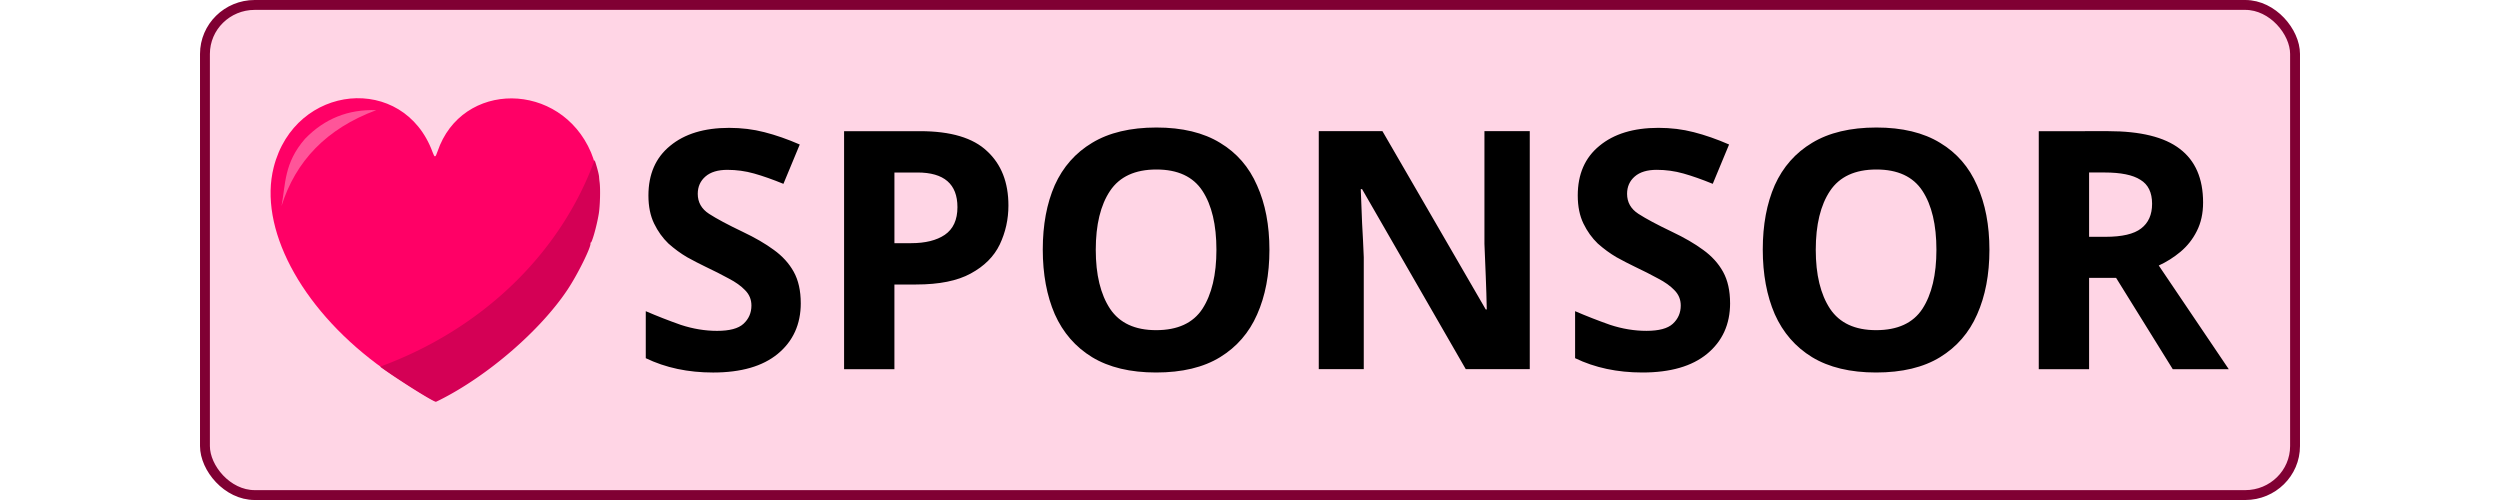 <svg width="250" height="50" version="1.1" viewBox="0 0 250 50" xmlns="http://www.w3.org/2000/svg">
	<rect id="background" x="20.495" y=".494" width="209.01" height="49.012" rx="4.976" ry="4.901" fill="#ffd5e5" stroke="#800033" stroke-linecap="round" stroke-linejoin="round" stroke-width=".988"/>
	<g transform="translate(-1.112)">
		<g transform="matrix(.249 0 0 .249 111 25.806)">
			<path d="m-298.13-64.196c-0.84 0.015-1.68 0.063-2.519 0.143-0.839 0.079-1.678 0.191-2.512 0.334-0.834 0.143-1.663 0.319-2.488 0.525-0.825 0.207-1.645 0.443-2.457 0.713-0.812 0.27-1.616 0.57-2.41 0.902-0.794 0.332-1.579 0.696-2.352 1.09-0.773 0.394-1.534 0.819-2.281 1.275-0.747 0.456-1.481 0.943-2.199 1.461-0.718 0.517-1.419 1.066-2.103 1.645-0.684 0.579-1.352 1.187-1.998 1.826-0.646 0.639-1.272 1.308-1.877 2.008-0.604 0.699-1.188 1.428-1.746 2.188-0.559 0.759-1.093 1.548-1.602 2.367-0.508 0.819-0.989 1.667-1.443 2.545-0.454 0.878-0.881 1.786-1.277 2.723s-0.762 1.902-1.096 2.897c-0.334 0.995-0.635 2.019-0.902 3.072-0.383 1.509-0.678 3.047-0.885 4.611s-0.328 3.155-0.363 4.768c-0.035 1.612 0.014 3.248 0.146 4.9 0.132 1.652 0.347 3.322 0.643 5.006 0.296 1.684 0.672 3.38 1.127 5.088 0.455 1.708 0.99 3.425 1.6 5.148 0.61 1.724 1.298 3.454 2.059 5.186 0.761 1.731 1.596 3.464 2.504 5.195s1.887 3.462 2.938 5.186c1.05 1.723 2.172 3.439 3.361 5.146s2.446 3.406 3.769 5.09 2.713 3.352 4.166 5.004 2.97 3.286 4.549 4.898 3.221 3.201 4.922 4.766 3.462 3.103 5.281 4.611 3.695 2.989 5.627 4.434c1.604 1.199 3.782 2.716 6.166 4.316s4.973 3.284 7.398 4.818c2.426 1.534 4.688 2.917 6.416 3.918 0.864 0.5 1.595 0.904 2.147 1.184 0.551 0.279 0.924 0.434 1.07 0.434 0.051 0 0.797-0.355 1.658-0.789 2.405-1.213 4.836-2.557 7.271-4.012s4.873-3.022 7.293-4.68c2.42-1.657 4.821-3.406 7.18-5.227 2.359-1.821 4.676-3.714 6.928-5.658s4.438-3.94 6.537-5.969c2.099-2.029 4.112-4.089 6.014-6.162s3.69-4.16 5.348-6.238c0.829-1.039 1.626-2.078 2.385-3.111 0.759-1.033 1.48-2.062 2.164-3.084 1.045-1.562 2.184-3.454 3.295-5.43s2.193-4.034 3.127-5.93 1.717-3.628 2.231-4.951c0.257-0.662 0.446-1.222 0.553-1.648 0.107-0.426 0.131-0.718 0.057-0.848-0.058-0.101-0.081-0.168-0.072-0.191 9e-3 -0.024 0.048-0.006 0.119 0.059 0.059 0.054 0.144-0.009 0.246-0.17s0.222-0.42 0.355-0.76c0.268-0.679 0.59-1.677 0.922-2.846s0.676-2.508 0.988-3.869c0.312-1.361 0.593-2.745 0.801-4.002 0.128-0.77 0.235-1.776 0.318-2.893 0.084-1.117 0.145-2.345 0.178-3.561 0.033-1.216 0.038-2.419 0.014-3.486s-0.079-1.999-0.168-2.67c-0.109-0.826-0.205-1.771-0.215-2.102-0.01-0.344-0.117-0.941-0.287-1.684s-0.407-1.631-0.676-2.559c-0.269-0.927-0.57-1.892-0.875-2.789-0.305-0.897-0.612-1.725-0.891-2.377-0.384-0.899-0.795-1.77-1.23-2.613-0.436-0.844-0.897-1.659-1.381-2.447-0.484-0.788-0.991-1.547-1.52-2.279-0.529-0.732-1.08-1.435-1.65-2.111-0.57-0.676-1.16-1.325-1.768-1.945-0.608-0.62-1.235-1.213-1.877-1.777s-1.3-1.101-1.973-1.609c-0.673-0.509-1.36-0.989-2.061-1.441s-1.413-0.877-2.137-1.273-1.459-0.767-2.203-1.107c-0.744-0.341-1.497-0.653-2.258-0.938-0.761-0.285-1.529-0.543-2.303-0.771-0.774-0.229-1.554-0.429-2.338-0.602-0.784-0.173-1.571-0.319-2.361-0.436-0.79-0.117-1.582-0.205-2.375-0.266-0.793-0.061-1.585-0.095-2.377-0.1-0.792-5e-3 -1.582 0.019-2.369 0.07-0.788 0.051-1.572 0.131-2.352 0.238-0.78 0.107-1.556 0.243-2.324 0.406-0.768 0.164-1.53 0.356-2.283 0.576s-1.499 0.466-2.234 0.742-1.46 0.58-2.174 0.912c-0.713 0.332-1.415 0.694-2.103 1.082s-1.364 0.804-2.023 1.248c-0.659 0.445-1.303 0.917-1.93 1.418-0.627 0.501-1.237 1.031-1.828 1.588s-1.163 1.143-1.715 1.756-1.083 1.254-1.592 1.924-0.996 1.368-1.459 2.094c-0.463 0.726-0.902 1.479-1.315 2.262-0.413 0.782-0.799 1.593-1.158 2.432-0.359 0.839-0.692 1.706-0.994 2.602-0.212 0.626-0.388 1.098-0.547 1.418-0.159 0.32-0.3 0.488-0.441 0.506-0.07 0.009-0.142-0.02-0.215-0.086-0.073-0.065-0.146-0.167-0.225-0.307-0.158-0.279-0.334-0.706-0.543-1.277-0.364-0.993-0.758-1.95-1.182-2.873-0.424-0.923-0.879-1.812-1.359-2.666-0.48-0.854-0.987-1.673-1.52-2.457-0.533-0.784-1.091-1.534-1.672-2.25-0.581-0.716-1.184-1.396-1.809-2.043-0.625-0.647-1.271-1.261-1.936-1.84-0.665-0.579-1.348-1.125-2.049-1.637s-1.418-0.989-2.15-1.434c-0.732-0.444-1.48-0.855-2.24-1.232-0.76-0.378-1.533-0.722-2.316-1.033-0.784-0.311-1.578-0.589-2.381-0.834-0.803-0.245-1.615-0.457-2.434-0.637s-1.643-0.325-2.473-0.439c-0.83-0.114-1.665-0.197-2.502-0.246-0.837-0.049-1.677-0.066-2.518-0.051z" fill="#f06"/>
			<path d="m-202.51-39.377a150.58 135.18 0 0 1-86.154 82.992c1.512 1.104 3.336 2.379 5.387 3.756 2.384 1.6 4.973 3.284 7.398 4.818s4.688 2.917 6.416 3.918c0.864 0.5 1.595 0.904 2.147 1.184 0.551 0.279 0.924 0.434 1.07 0.434 0.051 0 0.797-0.355 1.658-0.789 2.405-1.213 4.836-2.557 7.271-4.012s4.873-3.022 7.293-4.68c2.42-1.657 4.821-3.406 7.18-5.227s4.676-3.714 6.928-5.658 4.438-3.94 6.537-5.969c2.099-2.029 4.112-4.089 6.014-6.162s3.69-4.16 5.348-6.238c0.829-1.039 1.626-2.078 2.385-3.111 0.759-1.033 1.48-2.062 2.164-3.084 1.045-1.562 2.184-3.454 3.295-5.43s2.193-4.034 3.127-5.93c0.934-1.896 1.717-3.628 2.231-4.951 0.257-0.662 0.446-1.222 0.553-1.648 0.107-0.426 0.131-0.718 0.057-0.848-0.058-0.101-0.081-0.168-0.072-0.191 9e-3 -0.024 0.048-6e-3 0.119 0.059 0.059 0.054 0.144-9e-3 0.246-0.17 0.102-0.161 0.222-0.42 0.355-0.76 0.268-0.679 0.59-1.677 0.922-2.846 0.332-1.169 0.676-2.508 0.988-3.869 0.312-1.361 0.593-2.745 0.801-4.002 0.128-0.77 0.235-1.776 0.318-2.893 0.084-1.117 0.145-2.345 0.178-3.561 0.033-1.216 0.038-2.419 0.014-3.486s-0.079-1.999-0.168-2.67c-0.109-0.826-0.205-1.771-0.215-2.102-0.01-0.344-0.117-0.941-0.287-1.684s-0.407-1.631-0.676-2.559c-0.254-0.875-0.539-1.779-0.826-2.633z" fill="#d40055"/>
			<path d="m-328.26-20.906c1.688-8.786 0.932-17.216 9.454-27 7.852-8.119 17.408-11.882 28.588-11.495-20.055 7.442-32.388 20.527-38.042 38.495z" fill="#f59"/>
		</g>
		<path d="m81.189 30.317q0 3.167-2.3 5.067-2.267 1.867-6.467 1.867-3.767 0-6.733-1.433v-4.7q1.7 0.733 3.5 1.367 1.833 0.6 3.633 0.6 1.867 0 2.633-0.7 0.8-0.733 0.8-1.833 0-0.9-0.633-1.533-0.6-0.633-1.633-1.167-1.033-0.567-2.367-1.2-0.833-0.4-1.8-0.933-0.967-0.567-1.867-1.367-0.867-0.833-1.433-2t-0.567-2.8q0-3.2 2.167-4.967 2.167-1.8 5.9-1.8 1.867 0 3.533 0.433 1.7 0.433 3.533 1.233l-1.633 3.933q-1.633-0.667-2.933-1.033t-2.667-0.367q-1.433 0-2.2 0.667t-0.767 1.733q0 1.267 1.133 2t3.367 1.8q1.833 0.867 3.1 1.8 1.3 0.933 2 2.2t0.7 3.133zm11.933-17.2q4.6 0 6.7 2 2.133 1.967 2.133 5.433 0 2.067-0.867 3.9-0.867 1.8-2.9 2.9-2 1.1-5.467 1.1h-2.167v8.467h-5.033v-23.8zm-0.267 4.133h-2.3v7.067h1.667q2.133 0 3.367-0.833 1.267-0.867 1.267-2.767 0-3.467-4-3.467zm35.2 7.733q0 3.7-1.233 6.467-1.2 2.733-3.7 4.267-2.5 1.533-6.4 1.533-3.867 0-6.4-1.533-2.5-1.533-3.733-4.3-1.2-2.767-1.2-6.467t1.2-6.433q1.233-2.733 3.733-4.233 2.533-1.533 6.433-1.533 3.867 0 6.367 1.533 2.5 1.5 3.7 4.267 1.233 2.733 1.233 6.433zm-17.366 0q0 3.733 1.433 5.9 1.433 2.133 4.6 2.133 3.233 0 4.633-2.133 1.4-2.167 1.4-5.9 0-3.767-1.4-5.9-1.4-2.133-4.6-2.133t-4.633 2.133-1.433 5.9zm43.4 11.933h-6.4l-10.367-18h-0.133q0.067 1.7 0.133 3.4 0.1 1.7 0.167 3.4v11.2h-4.5v-23.8h6.367l10.333 17.833h0.1q-0.033-1.667-0.1-3.3t-0.133-3.267v-11.267h4.533zm20.033-6.6q0 3.167-2.3 5.067-2.267 1.867-6.467 1.867-3.767 0-6.733-1.433v-4.7q1.7 0.733 3.5 1.367 1.833 0.6 3.633 0.6 1.867 0 2.633-0.7 0.8-0.733 0.8-1.833 0-0.9-0.633-1.533-0.6-0.633-1.633-1.167-1.033-0.567-2.367-1.2-0.833-0.4-1.8-0.933-0.967-0.567-1.867-1.367-0.867-0.833-1.433-2t-0.567-2.8q0-3.2 2.167-4.967 2.167-1.8 5.9-1.8 1.867 0 3.533 0.433 1.7 0.433 3.533 1.233l-1.633 3.933q-1.633-0.667-2.933-1.033-1.3-0.367-2.667-0.367-1.433 0-2.2 0.667-0.767 0.667-0.767 1.733 0 1.267 1.133 2t3.367 1.8q1.833 0.867 3.1 1.8 1.3 0.933 2 2.2t0.7 3.133zm25.933-5.333q0 3.7-1.233 6.467-1.2 2.733-3.7 4.267-2.5 1.533-6.4 1.533-3.867 0-6.4-1.533-2.5-1.533-3.733-4.3-1.2-2.767-1.2-6.467t1.2-6.433q1.233-2.733 3.733-4.233 2.533-1.533 6.433-1.533 3.867 0 6.367 1.533 2.5 1.5 3.7 4.267 1.233 2.733 1.233 6.433zm-17.366 0q0 3.733 1.433 5.9 1.433 2.133 4.6 2.133 3.233 0 4.633-2.133 1.4-2.167 1.4-5.9 0-3.767-1.4-5.9-1.4-2.133-4.6-2.133-3.2 0-4.633 2.133t-1.433 5.9zm29.233-11.867q4.867 0 7.167 1.767 2.333 1.767 2.333 5.367 0 1.633-0.633 2.867-0.6 1.2-1.633 2.067-1 0.833-2.167 1.367l7 10.367h-5.6l-5.667-9.133h-2.7v9.133h-5.033v-23.8zm-0.367 4.133h-1.533v6.433h1.633q2.5 0 3.567-0.833 1.1-0.833 1.1-2.467 0-1.7-1.167-2.4-1.133-0.733-3.6-0.733z" aria-label="SPONSOR"/>
	</g>
</svg>
